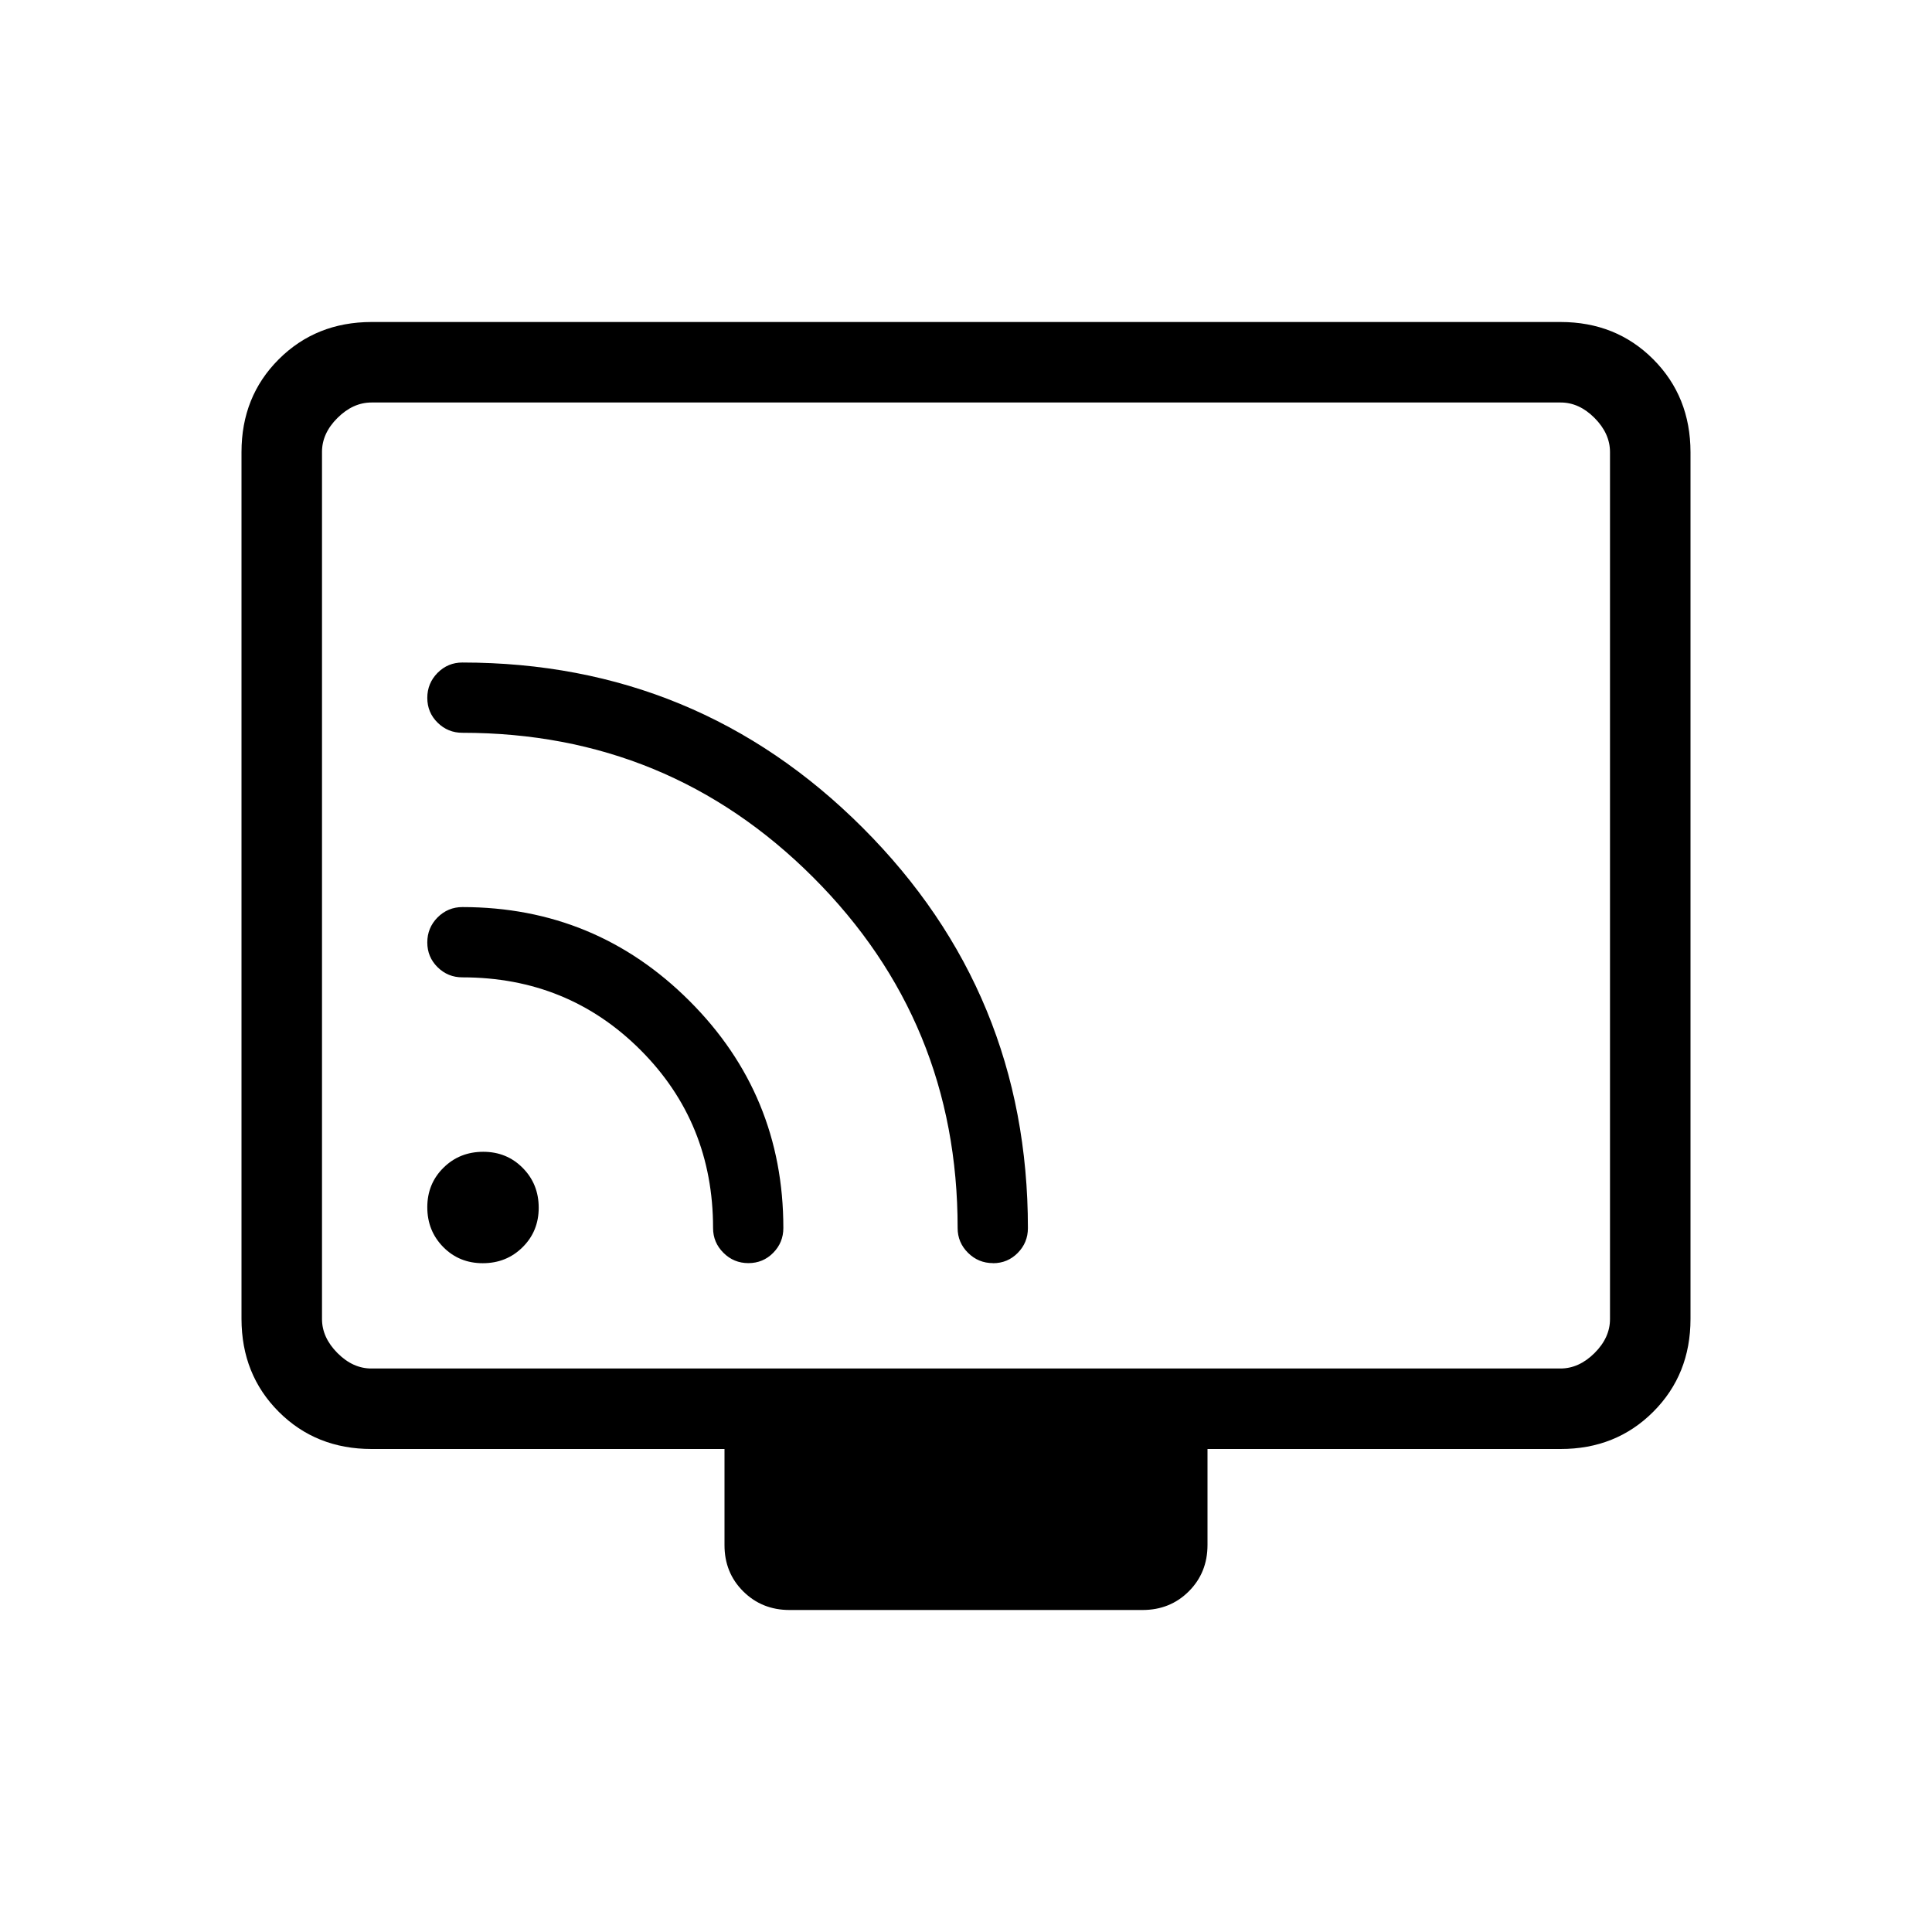 <svg xmlns="http://www.w3.org/2000/svg" width="3em" height="3em" viewBox="0 0 24 24"><path fill="currentColor" d="M4.616 18q-.691 0-1.153-.462T3 16.384V5.616q0-.691.463-1.153T4.615 4h14.77q.69 0 1.152.463T21 5.616v10.769q0 .69-.463 1.153T19.385 18H15v1.192q0 .344-.232.576t-.576.232H9.808q-.343 0-.576-.232T9 19.192V18zm0-1h14.769q.23 0 .423-.192t.192-.424V5.616q0-.231-.192-.424T19.385 5H4.615q-.23 0-.423.192T4 5.616v10.769q0 .23.192.423t.423.192M4 17V5zm1.997-1.308q.294 0 .494-.198q.201-.198.201-.491q0-.294-.198-.494q-.198-.201-.491-.201q-.294 0-.494.198q-.201.198-.201.491t.198.494t.491.201m6.339 0q.181 0 .307-.128t.126-.308q0-2.921-2.052-4.973T5.744 8.23q-.18 0-.308.128q-.128.13-.128.311q0 .182.128.308t.308.126q2.561 0 4.357 1.795t1.795 4.357q0 .18.129.308t.31.128m-3.038 0q.182 0 .308-.128t.126-.308q0-1.656-1.166-2.821t-2.82-1.166q-.181 0-.31.129q-.127.129-.127.31q0 .182.128.308t.308.126q1.31 0 2.212.902t.902 2.212q0 .18.129.308q.128.128.31.128"/></svg>